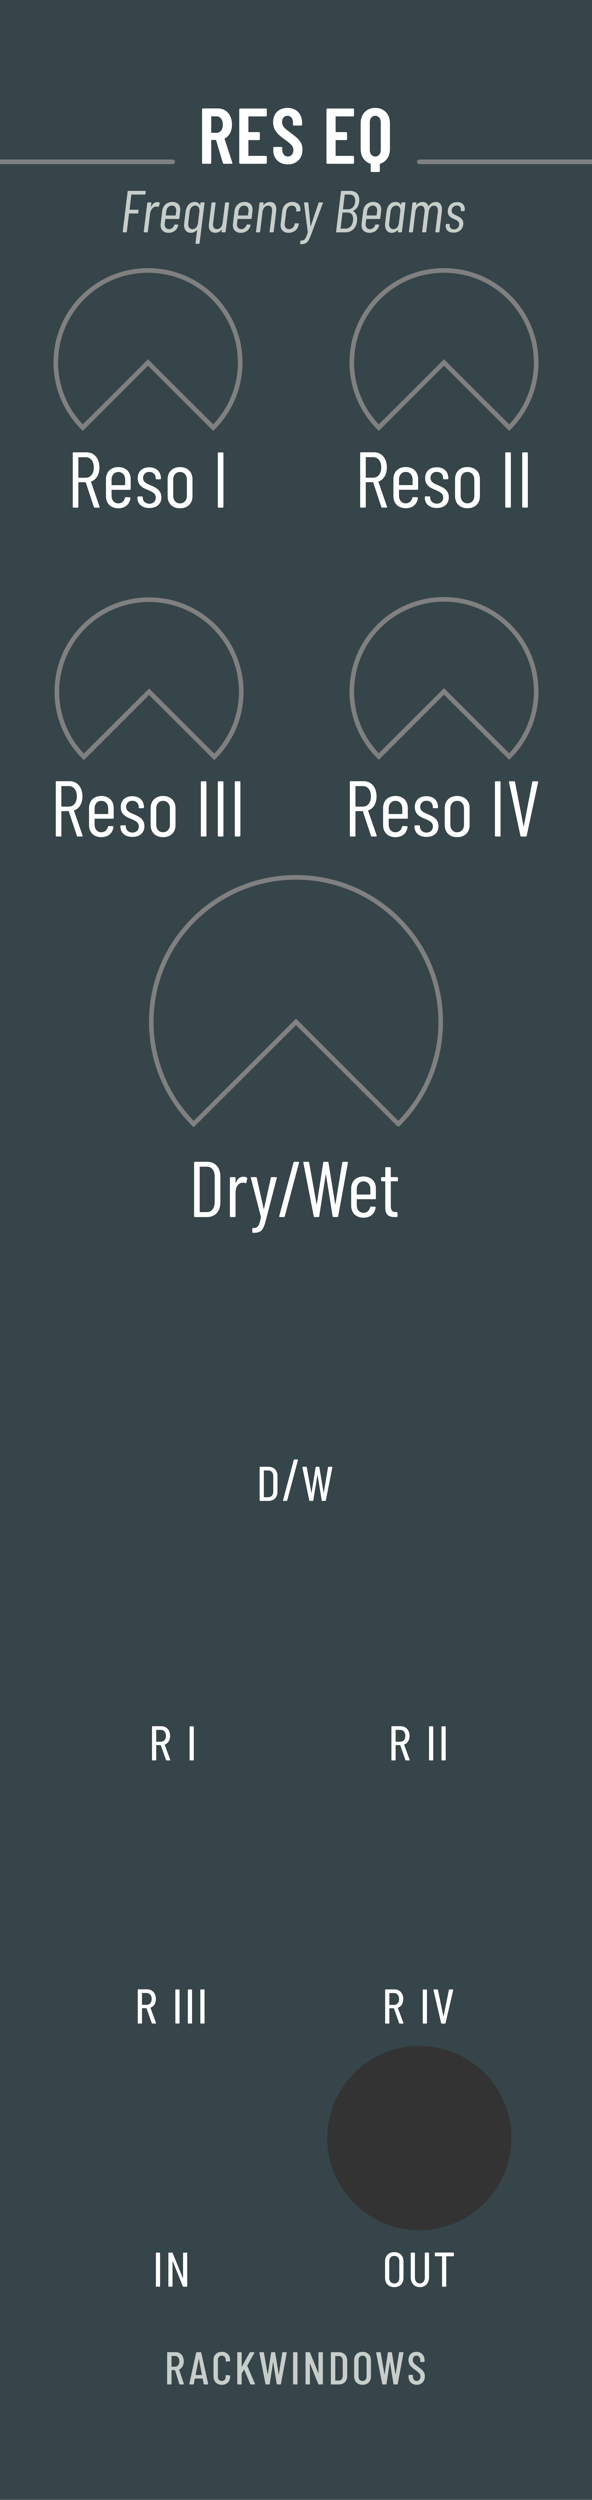 <?xml version="1.0" encoding="UTF-8" standalone="no"?>
<!DOCTYPE svg PUBLIC "-//W3C//DTD SVG 1.1//EN" "http://www.w3.org/Graphics/SVG/1.1/DTD/svg11.dtd">
<svg width="90px" height="380px" version="1.1" xmlns="http://www.w3.org/2000/svg" xmlns:xlink="http://www.w3.org/1999/xlink" xml:space="preserve" xmlns:serif="http://www.serif.com/" style="fill-rule:evenodd;clip-rule:evenodd;stroke-miterlimit:1.5;">
    <rect id="ResEQ-Dark" serif:id="ResEQ Dark" x="0" y="0" width="90" height="380" style="fill:none;"/>
    <clipPath id="_clip1">
        <rect x="0" y="0" width="90" height="380"/>
    </clipPath>
    <g clip-path="url(#_clip1)">
        <g id="Background">
            <path id="bright" d="M90,379.995l0,-379.995l-90,0l0,379.995l90,0Z" style="fill:rgb(54,69,74);"/>
            <g id="knobMediumBgThree">
                <path d="M60.556,170.864c8.592,-8.58 8.592,-22.49 0,-31.07c-8.585,-8.574 -22.527,-8.574 -31.112,0c-8.592,8.58 -8.592,22.49 0,31.07l15.556,-15.535l15.556,15.535Z" style="fill:none;stroke:rgb(128,128,128);stroke-width:0.7px;"/>
            </g>
            <path d="M29.629,184.999l1.847,0c1.237,0 2.027,-0.862 2.027,-2.231l0,-3.936c0,-1.369 -0.79,-2.231 -2.027,-2.231l-1.847,0c-0.072,0 -0.12,0.048 -0.12,0.12l0,8.158c0,0.072 0.048,0.12 0.12,0.12Zm0.73,-0.79l0,-6.818c0,-0.024 0.024,-0.048 0.048,-0.048l1.057,0c0.732,0 1.177,0.588 1.177,1.525l0,3.864c-0.012,0.937 -0.469,1.513 -1.177,1.513l-1.057,0.012c-0.024,0 -0.048,-0.024 -0.048,-0.048Z" style="fill:white;fill-rule:nonzero;"/>
            <path d="M37.008,178.869c-0.576,0 -0.936,0.372 -1.14,0.912c-0.024,0.036 -0.06,0.036 -0.06,-0.012l0,-0.72c0,-0.072 -0.048,-0.12 -0.12,-0.12l-0.612,0c-0.072,0 -0.12,0.048 -0.12,0.12l0,5.83c0,0.072 0.048,0.12 0.12,0.12l0.612,0c0.072,0 0.12,-0.048 0.12,-0.12l0,-3.599c0,-0.815 0.408,-1.451 0.984,-1.487c0.192,-0.036 0.372,-0.012 0.504,0.048c0.084,0.024 0.144,0.012 0.156,-0.072l0.132,-0.612c0.012,-0.06 0,-0.12 -0.06,-0.156c-0.12,-0.072 -0.276,-0.132 -0.516,-0.132Z" style="fill:white;fill-rule:nonzero;"/>
            <path d="M38.43,187.399l0.06,0c1.187,0 1.511,-0.335 1.919,-1.87l1.667,-6.456c0.024,-0.072 -0.012,-0.132 -0.096,-0.132l-0.671,-0.012c-0.072,0 -0.12,0.036 -0.132,0.108l-1.044,4.716c-0.012,0.048 -0.036,0.048 -0.048,0l-1.055,-4.716c-0.012,-0.072 -0.06,-0.108 -0.132,-0.108l-0.648,0c-0.084,0 -0.132,0.048 -0.108,0.132l1.523,5.904c0,0.024 0.012,0.048 0,0.072c-0.252,1.344 -0.467,1.632 -1.187,1.632l-0.06,0c-0.036,0 -0.06,0.048 -0.06,0.12l0,0.49c0,0.072 0.036,0.12 0.072,0.12Z" style="fill:white;fill-rule:nonzero;"/>
            <path d="M42.558,184.999l0.6,0c0.072,0 0.12,-0.048 0.132,-0.108l2.172,-8.158c0.024,-0.084 -0.024,-0.132 -0.108,-0.132l-0.6,0c-0.072,0 -0.12,0.048 -0.132,0.108l-2.172,8.158c-0.024,0.084 0.024,0.132 0.108,0.132Z" style="fill:white;fill-rule:nonzero;"/>
            <path d="M47.832,184.999l0.576,0c0.072,0 0.108,-0.036 0.12,-0.108l0.984,-6.335c0,-0.036 0.036,-0.036 0.048,0l1.008,6.335c0.012,0.072 0.048,0.108 0.12,0.108l0.588,0c0.072,0 0.12,-0.036 0.132,-0.108l1.487,-8.158c0.012,-0.072 -0.024,-0.132 -0.108,-0.132l-0.636,0c-0.072,0 -0.108,0.036 -0.12,0.108l-1.031,6.31c-0.012,0.035 -0.036,0.035 -0.048,0l-1.02,-6.31c-0.012,-0.072 -0.048,-0.108 -0.12,-0.108l-0.552,0c-0.072,0 -0.108,0.036 -0.12,0.108l-0.972,6.31c-0.012,0.035 -0.036,0.035 -0.048,0l-1.127,-6.31c-0.012,-0.072 -0.06,-0.108 -0.132,-0.108l-0.636,0c-0.084,0 -0.12,0.06 -0.108,0.132l1.583,8.157c0.012,0.073 0.06,0.109 0.132,0.109Z" style="fill:white;fill-rule:nonzero;"/>
            <path d="M57.143,182.168l0,-1.5c0,-1.081 -0.718,-1.835 -1.883,-1.835c-1.141,0 -1.871,0.754 -1.871,1.835l0,2.592c0,1.105 0.73,1.835 1.871,1.835c1.057,0 1.716,-0.599 1.847,-1.535c0.012,-0.072 -0.036,-0.132 -0.107,-0.132l-0.599,-0.024c-0.072,0 -0.108,0.036 -0.132,0.108c-0.108,0.492 -0.481,0.841 -1.009,0.841c-0.6,0 -1.021,-0.469 -1.021,-1.141l0,-0.877c0,-0.024 0.024,-0.048 0.048,-0.048l2.736,0c0.072,0 0.12,-0.048 0.12,-0.119Zm-1.883,-2.593c0.624,0 1.045,0.469 1.045,1.153l0,0.805c0,0.024 -0.024,0.048 -0.048,0.048l-1.97,0c-0.024,0 -0.048,-0.024 -0.048,-0.048l0,-0.805c0,-0.684 0.421,-1.153 1.021,-1.153Z" style="fill:white;fill-rule:nonzero;"/>
            <path d="M60.491,179.444l0,-0.396c0,-0.071 -0.048,-0.119 -0.12,-0.119l-0.912,0c-0.024,0 -0.048,-0.024 -0.048,-0.048l0,-1.344c0,-0.072 -0.048,-0.12 -0.12,-0.12l-0.598,0c-0.072,0 -0.12,0.048 -0.12,0.12l0,1.344c0,0.024 -0.024,0.048 -0.048,0.048l-0.468,0c-0.072,0 -0.12,0.048 -0.12,0.119l0,0.396c0,0.071 0.048,0.119 0.12,0.119l0.468,0c0.024,0 0.048,0.024 0.048,0.048l0,3.926c0,1.211 0.587,1.462 1.438,1.462l0.3,0c0.072,0 0.12,-0.048 0.12,-0.12l0,-0.514c0,-0.072 -0.048,-0.12 -0.12,-0.12l-0.12,0c-0.504,0.012 -0.78,-0.192 -0.78,-0.961l0,-3.673c0,-0.024 0.024,-0.048 0.048,-0.048l0.912,0c0.072,0 0.12,-0.048 0.12,-0.119Z" style="fill:white;fill-rule:nonzero;"/>
            <circle cx="63.75" cy="325" r="14" style="fill:rgb(51,51,51);"/>
            <path d="M63.75,24.6l26.25,0" style="fill:none;stroke:rgb(128,128,128);stroke-width:0.7px;stroke-linecap:round;stroke-linejoin:round;"/>
            <path d="M0,24.6l26.25,0" style="fill:none;stroke:rgb(128,128,128);stroke-width:0.7px;stroke-linecap:round;stroke-linejoin:round;"/>
            <g id="knobBgMediumThree">
                <path d="M32.411,65c5.474,-5.466 5.474,-14.329 0,-19.795c-5.47,-5.463 -14.352,-5.463 -19.822,0c-5.474,5.466 -5.474,14.329 0,19.795l9.911,-9.898l9.911,9.898Z" style="fill:none;stroke:rgb(128,128,128);stroke-width:0.7px;"/>
            </g>
            <g id="knobBgMediumThree1" serif:id="knobBgMediumThree">
                <path d="M32.573,115.047c5.474,-5.466 5.474,-14.329 0,-19.795c-5.47,-5.463 -14.352,-5.463 -19.822,0c-5.474,5.466 -5.474,14.329 0,19.795l9.911,-9.898l9.911,9.898Z" style="fill:none;stroke:rgb(128,128,128);stroke-width:0.7px;"/>
            </g>
            <g id="knobBgMediumThree2" serif:id="knobBgMediumThree">
                <path d="M77.411,65c5.474,-5.466 5.474,-14.329 0,-19.795c-5.47,-5.463 -14.352,-5.463 -19.822,0c-5.474,5.466 -5.474,14.329 0,19.795l9.911,-9.898l9.911,9.898Z" style="fill:none;stroke:rgb(128,128,128);stroke-width:0.7px;"/>
            </g>
            <g id="knobBgMediumThree3" serif:id="knobBgMediumThree">
                <path d="M77.411,115c5.474,-5.466 5.474,-14.329 0,-19.795c-5.47,-5.463 -14.352,-5.463 -19.822,0c-5.474,5.466 -5.474,14.329 0,19.795l9.911,-9.898l9.911,9.898Z" style="fill:none;stroke:rgb(128,128,128);stroke-width:0.7px;"/>
            </g>
        </g>
        <g id="Lables">
            <g id="Branding">
                <path d="M27.355,362.45l0.545,0c0.049,0 0.07,-0.028 0.056,-0.077l-0.72,-2.163c-0.007,-0.021 0,-0.028 0.014,-0.042c0.419,-0.182 0.685,-0.637 0.685,-1.232c0,-0.826 -0.482,-1.393 -1.204,-1.393l-1.252,0c-0.042,0 -0.07,0.028 -0.07,0.07l0,4.767c0,0.042 0.028,0.07 0.07,0.07l0.531,0c0.042,0 0.07,-0.028 0.07,-0.07l0,-2.079c0,-0.014 0.014,-0.028 0.028,-0.028l0.483,0c0.014,0 0.021,0 0.028,0.021l0.652,2.1c0.014,0.035 0.049,0.056 0.084,0.056Zm-1.247,-4.326l0.518,0c0.379,0 0.638,0.315 0.638,0.819c0,0.49 -0.259,0.805 -0.638,0.805l-0.518,0c-0.014,0 -0.028,-0.014 -0.028,-0.028l0,-1.568c0,-0.014 0.014,-0.028 0.028,-0.028Z" style="fill:rgb(199,206,201);fill-rule:nonzero;"/>
                <path d="M31.043,362.45l0.546,0c0.049,0 0.07,-0.035 0.063,-0.077l-1.057,-4.76c-0.007,-0.042 -0.035,-0.063 -0.077,-0.063l-0.615,0c-0.042,0 -0.07,0.021 -0.077,0.063l-1.043,4.76c-0.007,0.042 0.014,0.077 0.063,0.077l0.532,0c0.042,0 0.07,-0.021 0.077,-0.063l0.161,-0.805c0,-0.014 0.021,-0.028 0.035,-0.028l1.126,0c0.014,0 0.035,0.014 0.035,0.028l0.154,0.805c0.007,0.042 0.035,0.063 0.077,0.063Zm-1.308,-1.456l0.475,-2.394c0.007,-0.028 0.021,-0.028 0.028,0l0.462,2.394c0,0.014 -0.007,0.028 -0.021,0.028l-0.923,0c-0.014,0 -0.021,-0.014 -0.021,-0.028Z" style="fill:rgb(199,206,201);fill-rule:nonzero;"/>
                <path d="M33.717,362.506c0.764,0 1.267,-0.497 1.267,-1.267l0,-0.105c0,-0.042 -0.028,-0.07 -0.07,-0.07l-0.531,-0.028c-0.042,0 -0.07,0.028 -0.07,0.07l0,0.182c0,0.378 -0.238,0.637 -0.596,0.637c-0.357,0 -0.588,-0.259 -0.588,-0.637l0,-2.576c0,-0.385 0.231,-0.637 0.588,-0.637c0.358,0 0.596,0.252 0.596,0.637l0,0.182c0,0.042 0.028,0.07 0.07,0.07l0.531,-0.028c0.042,0 0.07,-0.028 0.07,-0.07l0,-0.112c0,-0.77 -0.503,-1.26 -1.267,-1.26c-0.756,0 -1.259,0.49 -1.259,1.26l0,2.485c0,0.77 0.503,1.267 1.259,1.267Z" style="fill:rgb(199,206,201);fill-rule:nonzero;"/>
                <path d="M36.14,362.45l0.531,0c0.042,0 0.07,-0.028 0.07,-0.07l0,-1.575c0,-0.014 0,-0.028 0.007,-0.035l0.357,-0.567c0.014,-0.014 0.028,-0.014 0.035,0.007l0.91,2.184c0.014,0.042 0.042,0.056 0.077,0.056l0.581,0c0.049,0 0.077,-0.035 0.056,-0.084l-1.169,-2.744c-0.007,-0.014 -0.007,-0.028 0,-0.042l1.078,-1.946c0.028,-0.049 0.007,-0.084 -0.049,-0.084l-0.574,0c-0.035,0 -0.063,0.021 -0.084,0.049l-1.19,2.128c-0.014,0.028 -0.035,0.021 -0.035,-0.007l0,-2.1c0,-0.042 -0.028,-0.07 -0.07,-0.07l-0.531,0c-0.042,0 -0.07,0.028 -0.07,0.07l0,4.76c0,0.042 0.028,0.07 0.07,0.07Z" style="fill:rgb(199,206,201);fill-rule:nonzero;"/>
                <path d="M40.438,362.45l0.497,0c0.042,0 0.063,-0.014 0.07,-0.063l0.503,-3.311c0,-0.021 0.021,-0.021 0.028,0l0.532,3.311c0.007,0.042 0.028,0.063 0.07,0.063l0.497,0c0.042,0 0.07,-0.021 0.077,-0.063l0.882,-4.76c0.007,-0.042 -0.014,-0.077 -0.063,-0.077l-0.546,0c-0.042,0 -0.063,0.021 -0.07,0.063l-0.518,3.283c-0.007,0.021 -0.021,0.021 -0.028,0l-0.539,-3.283c-0.007,-0.042 -0.028,-0.063 -0.07,-0.063l-0.469,0c-0.042,0 -0.063,0.014 -0.07,0.063l-0.503,3.283c-0.007,0.021 -0.021,0.021 -0.028,0l-0.567,-3.283c-0.007,-0.042 -0.035,-0.063 -0.077,-0.063l-0.553,0c-0.049,0 -0.07,0.035 -0.063,0.077l0.931,4.76c0.007,0.042 0.035,0.063 0.077,0.063Z" style="fill:rgb(199,206,201);fill-rule:nonzero;"/>
                <path d="M44.624,362.45l0.531,0c0.042,0 0.07,-0.028 0.07,-0.07l0,-4.76c0,-0.042 -0.028,-0.07 -0.07,-0.07l-0.531,0c-0.042,0 -0.07,0.028 -0.07,0.07l0,4.76c0,0.042 0.028,0.07 0.07,0.07Z" style="fill:rgb(199,206,201);fill-rule:nonzero;"/>
                <path d="M46.52,362.45l0.525,0c0.042,0 0.07,-0.028 0.07,-0.07l-0.007,-3.073c0,-0.028 0.028,-0.028 0.035,0l1.246,3.087c0.014,0.042 0.042,0.056 0.077,0.056l0.546,0c0.042,0 0.07,-0.028 0.07,-0.07l0,-4.76c0,-0.042 -0.028,-0.07 -0.07,-0.07l-0.525,0c-0.042,0 -0.07,0.028 -0.07,0.07l0,3.066c0,0.028 -0.028,0.035 -0.035,0.007l-1.246,-3.087c-0.014,-0.042 -0.042,-0.056 -0.077,-0.056l-0.539,0c-0.042,0 -0.07,0.028 -0.07,0.07l0,4.76c0,0.042 0.028,0.07 0.07,0.07Z" style="fill:rgb(199,206,201);fill-rule:nonzero;"/>
                <path d="M50.371,362.45l1.147,0c0.771,0 1.267,-0.511 1.267,-1.323l0,-2.254c0,-0.812 -0.496,-1.323 -1.267,-1.323l-1.147,0c-0.042,0 -0.07,0.028 -0.07,0.07l0,4.76c0,0.042 0.028,0.07 0.07,0.07Zm0.601,-0.609l0,-3.682c0,-0.014 0.014,-0.028 0.028,-0.028l0.511,0c0.365,0 0.596,0.301 0.596,0.777l0,2.184c-0.007,0.476 -0.238,0.77 -0.596,0.77l-0.511,0.007c-0.014,0 -0.028,-0.014 -0.028,-0.028Z" style="fill:rgb(199,206,201);fill-rule:nonzero;"/>
                <path d="M55.109,362.506c0.771,0 1.288,-0.504 1.288,-1.281l0,-2.443c0,-0.777 -0.517,-1.288 -1.288,-1.288c-0.763,0 -1.273,0.511 -1.273,1.288l0,2.443c0,0.777 0.51,1.281 1.273,1.281Zm0,-0.581c-0.364,0 -0.602,-0.273 -0.602,-0.672l0,-2.506c0,-0.399 0.238,-0.672 0.602,-0.672c0.372,0 0.617,0.273 0.617,0.672l0,2.506c0,0.399 -0.245,0.672 -0.617,0.672Z" style="fill:rgb(199,206,201);fill-rule:nonzero;"/>
                <path d="M58.19,362.45l0.497,0c0.042,0 0.063,-0.014 0.07,-0.063l0.503,-3.311c0,-0.021 0.021,-0.021 0.028,0l0.532,3.311c0.007,0.042 0.028,0.063 0.07,0.063l0.497,0c0.042,0 0.07,-0.021 0.077,-0.063l0.882,-4.76c0.007,-0.042 -0.014,-0.077 -0.063,-0.077l-0.546,0c-0.042,0 -0.063,0.021 -0.07,0.063l-0.518,3.283c-0.007,0.021 -0.021,0.021 -0.028,0l-0.539,-3.283c-0.007,-0.042 -0.028,-0.063 -0.07,-0.063l-0.469,0c-0.042,0 -0.063,0.014 -0.07,0.063l-0.503,3.283c-0.007,0.021 -0.021,0.021 -0.028,0l-0.567,-3.283c-0.007,-0.042 -0.035,-0.063 -0.077,-0.063l-0.553,0c-0.049,0 -0.07,0.035 -0.063,0.077l0.931,4.76c0.007,0.042 0.035,0.063 0.077,0.063Z" style="fill:rgb(199,206,201);fill-rule:nonzero;"/>
                <path d="M63.341,362.506c0.729,0 1.246,-0.504 1.246,-1.295c0,-0.672 -0.371,-0.966 -1.084,-1.498c-0.54,-0.399 -0.743,-0.588 -0.743,-0.987c0,-0.42 0.231,-0.651 0.546,-0.651c0.344,0 0.582,0.28 0.582,0.7l0,0.189c0,0.042 0.028,0.07 0.07,0.07l0.517,0c0.042,0 0.07,-0.028 0.07,-0.07l0,-0.175c0,-0.777 -0.489,-1.295 -1.239,-1.295c-0.707,0 -1.21,0.469 -1.21,1.232c0,0.763 0.503,1.134 1.042,1.533c0.505,0.371 0.785,0.567 0.785,0.994c0,0.406 -0.252,0.672 -0.582,0.672c-0.336,0 -0.574,-0.273 -0.574,-0.707l0,-0.154c0,-0.042 -0.028,-0.07 -0.07,-0.07l-0.517,0c-0.042,0 -0.07,0.028 -0.07,0.07l0,0.189c0,0.749 0.496,1.253 1.231,1.253Z" style="fill:rgb(199,206,201);fill-rule:nonzero;"/>
                <path d="M34.045,24.895l1.15,0c0.096,0 0.156,-0.06 0.12,-0.168l-1.175,-3.612c-0.012,-0.036 0,-0.06 0.036,-0.072c0.684,-0.36 1.091,-1.115 1.091,-2.112c0,-1.452 -0.863,-2.447 -2.147,-2.447l-2.255,0c-0.084,0 -0.144,0.06 -0.144,0.144l0,8.123c0,0.084 0.06,0.144 0.144,0.144l1.102,0c0.084,0 0.144,-0.06 0.144,-0.144l0,-3.42c0,-0.036 0.024,-0.061 0.06,-0.061l0.625,0c0.036,0 0.048,0.025 0.06,0.049l1.033,3.456c0.024,0.072 0.072,0.12 0.156,0.12Zm-1.874,-7.213l0.733,0c0.576,0 0.973,0.481 0.973,1.273c0,0.769 -0.397,1.237 -0.973,1.237l-0.733,0c-0.036,0 -0.06,-0.024 -0.06,-0.06l0,-2.389c0,-0.036 0.024,-0.061 0.06,-0.061Z" style="fill:white;fill-rule:nonzero;"/>
                <path d="M40.559,17.551l0,-0.911c0,-0.084 -0.06,-0.144 -0.144,-0.144l-3.898,0c-0.084,0 -0.144,0.06 -0.144,0.144l0,8.111c0,0.084 0.06,0.143 0.144,0.143l3.898,0c0.084,0 0.144,-0.059 0.144,-0.143l0,-0.911c0,-0.084 -0.06,-0.144 -0.144,-0.144l-2.592,0c-0.036,0 -0.06,-0.024 -0.06,-0.06l0,-2.281c0,-0.036 0.024,-0.061 0.06,-0.061l1.536,0c0.084,0 0.144,-0.059 0.144,-0.143l0,-0.923c0,-0.084 -0.06,-0.144 -0.144,-0.144l-1.536,0c-0.036,0 -0.06,-0.024 -0.06,-0.06l0,-2.269c0,-0.036 0.024,-0.061 0.06,-0.061l2.592,0c0.084,0 0.144,-0.059 0.144,-0.143Z" style="fill:white;fill-rule:nonzero;"/>
                <path d="M43.752,24.99c1.308,0 2.231,-0.874 2.231,-2.254c0,-1.177 -0.659,-1.693 -1.883,-2.605c-0.888,-0.66 -1.213,-0.96 -1.213,-1.56c0,-0.624 0.349,-0.973 0.805,-0.973c0.504,0 0.853,0.409 0.853,1.033l0,0.312c0,0.084 0.06,0.144 0.144,0.144l1.09,0c0.084,0 0.144,-0.06 0.144,-0.144l0,-0.288c0,-1.356 -0.887,-2.255 -2.231,-2.255c-1.284,0 -2.171,0.839 -2.171,2.171c0,1.344 0.911,2.016 1.823,2.676c0.84,0.625 1.261,0.925 1.261,1.561c0,0.6 -0.361,0.984 -0.853,0.984c-0.48,0 -0.841,-0.408 -0.841,-1.044l0,-0.264c0,-0.084 -0.06,-0.144 -0.144,-0.144l-1.078,0c-0.084,0 -0.144,0.06 -0.144,0.144l0,0.336c0,1.284 0.887,2.17 2.207,2.17Z" style="fill:white;fill-rule:nonzero;"/>
                <path d="M53.819,17.551l0,-0.911c0,-0.084 -0.06,-0.144 -0.144,-0.144l-3.898,0c-0.084,0 -0.144,0.06 -0.144,0.144l0,8.111c0,0.084 0.06,0.143 0.144,0.143l3.898,0c0.084,0 0.144,-0.059 0.144,-0.143l0,-0.911c0,-0.084 -0.06,-0.144 -0.144,-0.144l-2.592,0c-0.036,0 -0.06,-0.024 -0.06,-0.06l0,-2.281c0,-0.036 0.024,-0.061 0.06,-0.061l1.536,0c0.084,0 0.144,-0.059 0.144,-0.143l0,-0.923c0,-0.084 -0.06,-0.144 -0.144,-0.144l-1.536,0c-0.036,0 -0.06,-0.024 -0.06,-0.06l0,-2.269c0,-0.036 0.024,-0.061 0.06,-0.061l2.592,0c0.084,0 0.144,-0.059 0.144,-0.143Z" style="fill:white;fill-rule:nonzero;"/>
                <path d="M57.048,16.4c-1.332,0 -2.219,0.947 -2.219,2.339l0,3.913c0,1.104 0.563,1.931 1.474,2.231c0.036,0.012 0.048,0.024 0.048,0.06l0.002,1.056c0,0.084 0.06,0.144 0.144,0.144l1.102,0c0.084,0 0.144,-0.06 0.144,-0.144l0,-1.056c0,-0.036 0.012,-0.048 0.049,-0.06c0.924,-0.288 1.487,-1.115 1.487,-2.231l0,-3.913c0,-1.392 -0.887,-2.339 -2.231,-2.339Zm0.841,6.396c0,0.588 -0.337,0.996 -0.841,0.996c-0.492,0 -0.829,-0.408 -0.829,-0.996l0,-4.201c0,-0.588 0.337,-0.996 0.829,-0.996c0.504,0 0.841,0.408 0.841,0.996l0,4.201Z" style="fill:white;fill-rule:nonzero;"/>
                <path d="M22.113,29.486l0.045,-0.377c0,-0.054 -0.027,-0.09 -0.081,-0.09l-2.573,0c-0.054,0 -0.09,0.036 -0.099,0.09l-0.747,6.119c-0.009,0.054 0.018,0.09 0.072,0.09l0.45,0c0.045,0 0.09,-0.036 0.099,-0.09l0.333,-2.745c0,-0.018 0.018,-0.036 0.036,-0.036l1.269,0c0.054,0 0.09,-0.036 0.099,-0.09l0.045,-0.386c0.009,-0.054 -0.018,-0.09 -0.072,-0.09l-1.269,0c-0.018,0 -0.036,-0.018 -0.027,-0.036l0.27,-2.233c0,-0.018 0.027,-0.036 0.045,-0.036l2.006,0c0.045,0 0.09,-0.036 0.099,-0.09Z" style="fill:rgb(199,206,201);fill-rule:nonzero;"/>
                <path d="M23.895,30.72c-0.414,0 -0.711,0.279 -0.918,0.684c-0.009,0.027 -0.036,0.027 -0.036,-0.009l0.072,-0.54c0,-0.054 -0.027,-0.09 -0.081,-0.09l-0.44,0c-0.054,0 -0.099,0.036 -0.099,0.09l-0.54,4.373c-0.009,0.054 0.027,0.09 0.072,0.09l0.45,0c0.054,0 0.09,-0.036 0.099,-0.09l0.333,-2.699c0.072,-0.612 0.431,-1.089 0.845,-1.116c0.153,-0.027 0.279,-0.009 0.369,0.036c0.054,0.018 0.099,0.009 0.117,-0.054l0.153,-0.459c0.018,-0.045 0.009,-0.09 -0.027,-0.117c-0.09,-0.054 -0.198,-0.099 -0.369,-0.099Z" style="fill:rgb(199,206,201);fill-rule:nonzero;"/>
                <path d="M27.261,33.194l0.135,-1.125c0.099,-0.81 -0.35,-1.376 -1.196,-1.376c-0.838,0 -1.44,0.566 -1.539,1.376l-0.234,1.944c-0.099,0.829 0.36,1.377 1.187,1.377c0.775,0 1.315,-0.449 1.486,-1.151c0.018,-0.054 -0.009,-0.1 -0.063,-0.1l-0.432,-0.018c-0.054,0 -0.081,0.027 -0.108,0.082c-0.126,0.369 -0.423,0.63 -0.81,0.63c-0.433,0 -0.703,-0.351 -0.64,-0.856l0.081,-0.657c0,-0.018 0.027,-0.036 0.045,-0.036l1.99,0c0.053,0 0.089,-0.036 0.098,-0.09Zm-1.133,-1.944c0.45,0 0.72,0.351 0.657,0.865l-0.081,0.603c0,0.018 -0.018,0.036 -0.036,0.036l-1.432,0c-0.018,0 -0.036,-0.018 -0.036,-0.036l0.081,-0.603c0.063,-0.514 0.406,-0.865 0.847,-0.865Z" style="fill:rgb(199,206,201);fill-rule:nonzero;"/>
                <path d="M30.474,30.855l-0.036,0.261c0,0.027 -0.018,0.045 -0.045,0.018c-0.162,-0.288 -0.45,-0.441 -0.81,-0.441c-0.693,0 -1.214,0.575 -1.349,1.376c-0.045,0.333 -0.09,0.666 -0.126,1c-0.045,0.333 -0.081,0.639 -0.117,0.972c-0.063,0.791 0.306,1.349 1.016,1.349c0.36,0 0.684,-0.144 0.918,-0.432c0.027,-0.027 0.045,-0.009 0.045,0.018l-0.252,1.998c0,0.054 0.027,0.09 0.081,0.09l0.441,0c0.054,0 0.09,-0.036 0.099,-0.09l0.756,-6.119c0,-0.054 -0.027,-0.09 -0.081,-0.09l-0.441,0c-0.054,0 -0.09,0.036 -0.099,0.09Zm-1.215,3.977c-0.441,0 -0.711,-0.36 -0.639,-0.899c0.027,-0.315 0.081,-0.657 0.108,-0.891l0.108,-0.892c0.054,-0.531 0.405,-0.9 0.864,-0.9c0.414,0 0.675,0.36 0.612,0.9l-0.216,1.783c-0.072,0.539 -0.414,0.899 -0.837,0.899Z" style="fill:rgb(199,206,201);fill-rule:nonzero;"/>
                <path d="M34.218,30.855l-0.369,2.997c-0.072,0.603 -0.396,0.972 -0.864,0.972c-0.441,0 -0.657,-0.297 -0.585,-0.909l0.378,-3.06c0,-0.054 -0.027,-0.09 -0.081,-0.09l-0.441,0c-0.054,0 -0.089,0.036 -0.098,0.09l-0.396,3.204c-0.108,0.918 0.315,1.322 0.98,1.322c0.378,0 0.702,-0.135 0.936,-0.467c0.018,-0.027 0.045,-0.027 0.036,0.009l-0.036,0.305c-0.009,0.054 0.027,0.09 0.081,0.09l0.441,0c0.054,0 0.09,-0.036 0.099,-0.09l0.54,-4.373c0,-0.054 -0.027,-0.09 -0.081,-0.09l-0.441,0c-0.054,0 -0.099,0.036 -0.099,0.09Z" style="fill:rgb(199,206,201);fill-rule:nonzero;"/>
                <path d="M38.25,33.194l0.135,-1.125c0.099,-0.81 -0.35,-1.376 -1.196,-1.376c-0.838,0 -1.44,0.566 -1.539,1.376l-0.234,1.944c-0.099,0.829 0.36,1.377 1.187,1.377c0.775,0 1.315,-0.449 1.486,-1.151c0.018,-0.054 -0.009,-0.1 -0.063,-0.1l-0.432,-0.018c-0.054,0 -0.081,0.027 -0.108,0.082c-0.126,0.369 -0.423,0.63 -0.81,0.63c-0.433,0 -0.703,-0.351 -0.64,-0.856l0.081,-0.657c0,-0.018 0.027,-0.036 0.045,-0.036l1.99,0c0.053,0 0.089,-0.036 0.098,-0.09Zm-1.133,-1.944c0.45,0 0.72,0.351 0.657,0.865l-0.081,0.603c0,0.018 -0.018,0.036 -0.036,0.036l-1.432,0c-0.018,0 -0.036,-0.018 -0.036,-0.036l0.081,-0.603c0.063,-0.514 0.406,-0.865 0.847,-0.865Z" style="fill:rgb(199,206,201);fill-rule:nonzero;"/>
                <path d="M41.041,30.702c-0.351,0 -0.702,0.135 -0.954,0.458c-0.027,0.027 -0.054,0.018 -0.054,-0.009l0.045,-0.296c0,-0.054 -0.027,-0.09 -0.081,-0.09l-0.441,0c-0.054,0 -0.099,0.036 -0.099,0.09l-0.54,4.373c-0.009,0.054 0.027,0.09 0.072,0.09l0.45,0c0.054,0 0.09,-0.036 0.099,-0.09l0.369,-2.997c0.072,-0.603 0.405,-0.972 0.864,-0.972c0.45,0 0.657,0.342 0.585,0.927l-0.369,3.042c-0.009,0.054 0.027,0.09 0.072,0.09l0.45,0c0.053,0 0.089,-0.036 0.098,-0.09l0.376,-3.096c0.108,-0.9 -0.224,-1.43 -0.942,-1.43Z" style="fill:rgb(199,206,201);fill-rule:nonzero;"/>
                <path d="M43.858,35.39c0.847,0 1.452,-0.548 1.542,-1.25l0.009,-0.099c0.009,-0.054 -0.027,-0.09 -0.072,-0.09l-0.452,-0.009c-0.054,0 -0.09,0.036 -0.099,0.09l0,0.063c-0.054,0.387 -0.405,0.738 -0.856,0.738c-0.433,0 -0.703,-0.351 -0.64,-0.864l0.234,-1.855c0.063,-0.513 0.406,-0.864 0.847,-0.864c0.45,0 0.72,0.351 0.666,0.738l-0.009,0.072c0,0.045 0.027,0.081 0.081,0.081l0.449,-0.018c0.045,0 0.09,-0.036 0.09,-0.09l0.018,-0.09c0.081,-0.675 -0.386,-1.25 -1.223,-1.25c-0.838,0 -1.44,0.575 -1.539,1.376l-0.234,1.945c-0.099,0.828 0.36,1.376 1.188,1.376Z" style="fill:rgb(199,206,201);fill-rule:nonzero;"/>
                <path d="M45.668,37.118l0.045,0c0.864,0 1.125,-0.252 1.566,-1.403l1.809,-4.842c0.018,-0.054 0,-0.099 -0.063,-0.099l-0.486,-0.009c-0.054,0 -0.09,0.027 -0.108,0.081l-1.188,3.537c-0.018,0.036 -0.036,0.036 -0.036,0l-0.333,-3.537c0,-0.054 -0.036,-0.081 -0.09,-0.081l-0.468,0c-0.063,0 -0.099,0.036 -0.09,0.099l0.567,4.428c-0.009,0.018 0,0.036 -0.009,0.054c-0.315,1.008 -0.495,1.224 -1.017,1.224l-0.045,0c-0.027,0 -0.045,0.036 -0.054,0.09l-0.045,0.368c-0.009,0.054 0.018,0.09 0.045,0.09Z" style="fill:rgb(199,206,201);fill-rule:nonzero;"/>
                <path d="M54.279,33.608c0.09,-0.756 -0.153,-1.251 -0.584,-1.53c-0.018,-0.009 -0.018,-0.027 0.009,-0.036c0.513,-0.242 0.818,-0.701 0.899,-1.377c0.126,-1.071 -0.422,-1.646 -1.403,-1.646l-1.26,0c-0.054,0 -0.09,0.036 -0.099,0.09l-0.747,6.119c-0.009,0.054 0.018,0.09 0.072,0.09l1.341,0c0.936,0 1.637,-0.611 1.772,-1.71Zm-1.835,-4.032l0.684,0c0.63,0 0.945,0.423 0.855,1.143c-0.081,0.694 -0.504,1.099 -1.125,1.099l-0.693,0c-0.018,0 -0.036,-0.018 -0.027,-0.036l0.261,-2.17c0,-0.018 0.027,-0.036 0.045,-0.036Zm0.081,5.176l-0.72,0c-0.018,0 -0.036,-0.018 -0.027,-0.036l0.288,-2.377c0,-0.018 0.018,-0.036 0.036,-0.036l0.729,0c0.621,0 0.927,0.459 0.837,1.233c-0.099,0.775 -0.522,1.216 -1.143,1.216Z" style="fill:rgb(199,206,201);fill-rule:nonzero;"/>
                <path d="M57.807,33.194l0.135,-1.125c0.099,-0.81 -0.35,-1.376 -1.196,-1.376c-0.838,0 -1.44,0.566 -1.539,1.376l-0.234,1.944c-0.099,0.829 0.36,1.377 1.187,1.377c0.775,0 1.315,-0.449 1.486,-1.151c0.018,-0.054 -0.009,-0.1 -0.063,-0.1l-0.432,-0.018c-0.054,0 -0.081,0.027 -0.108,0.082c-0.126,0.369 -0.423,0.63 -0.81,0.63c-0.433,0 -0.703,-0.351 -0.64,-0.856l0.081,-0.657c0,-0.018 0.027,-0.036 0.045,-0.036l1.99,0c0.053,0 0.089,-0.036 0.098,-0.09Zm-1.133,-1.944c0.45,0 0.72,0.351 0.657,0.865l-0.081,0.603c0,0.018 -0.018,0.036 -0.036,0.036l-1.432,0c-0.018,0 -0.036,-0.018 -0.036,-0.036l0.081,-0.603c0.063,-0.514 0.406,-0.865 0.847,-0.865Z" style="fill:rgb(199,206,201);fill-rule:nonzero;"/>
                <path d="M61.02,30.855l-0.036,0.252c0,0.027 -0.018,0.045 -0.045,0.018c-0.161,-0.288 -0.449,-0.432 -0.809,-0.432c-0.703,0 -1.224,0.557 -1.341,1.349c-0.054,0.333 -0.09,0.639 -0.126,0.973c-0.045,0.333 -0.09,0.666 -0.117,0.999c-0.063,0.8 0.306,1.376 1.007,1.376c0.361,0 0.685,-0.153 0.919,-0.441c0.027,-0.027 0.045,-0.009 0.045,0.018l-0.036,0.261c-0.009,0.054 0.027,0.09 0.081,0.09l0.44,0c0.054,0 0.09,-0.036 0.099,-0.09l0.54,-4.373c0,-0.054 -0.027,-0.09 -0.081,-0.09l-0.441,0c-0.054,0 -0.09,0.036 -0.099,0.09Zm-1.214,3.977c-0.451,0 -0.712,-0.369 -0.64,-0.899l0.108,-0.891c0.027,-0.234 0.063,-0.577 0.108,-0.892c0.063,-0.54 0.415,-0.9 0.865,-0.9c0.414,0 0.674,0.36 0.611,0.9l-0.215,1.783c-0.072,0.539 -0.414,0.899 -0.837,0.899Z" style="fill:rgb(199,206,201);fill-rule:nonzero;"/>
                <path d="M66.26,30.702c-0.378,0 -0.81,0.171 -1.089,0.629c-0.018,0.036 -0.045,0.036 -0.045,0.009c-0.126,-0.404 -0.432,-0.638 -0.873,-0.638c-0.315,0 -0.657,0.126 -0.936,0.44c-0.027,0.027 -0.045,0.018 -0.036,-0.009l0.036,-0.278c0,-0.054 -0.027,-0.09 -0.081,-0.09l-0.432,0c-0.054,0 -0.099,0.036 -0.099,0.09l-0.54,4.373c-0.009,0.054 0.027,0.09 0.072,0.09l0.441,0c0.054,0 0.09,-0.036 0.099,-0.09l0.369,-2.997c0.072,-0.603 0.396,-0.972 0.846,-0.972c0.387,0 0.621,0.369 0.549,0.99l-0.369,2.979c-0.009,0.054 0.027,0.09 0.081,0.09l0.441,0c0.054,0 0.09,-0.036 0.099,-0.09l0.369,-2.997c0.072,-0.603 0.396,-0.972 0.837,-0.972c0.396,0 0.63,0.369 0.558,0.99l-0.369,2.979c-0.009,0.054 0.027,0.09 0.081,0.09l0.432,0c0.055,0 0.091,-0.036 0.1,-0.09l0.369,-3.033c0.117,-0.927 -0.216,-1.493 -0.91,-1.493Z" style="fill:rgb(199,206,201);fill-rule:nonzero;"/>
                <path d="M68.95,35.363c0.81,0 1.385,-0.476 1.475,-1.223c0.108,-0.846 -0.521,-1.135 -0.998,-1.36c-0.433,-0.198 -0.811,-0.369 -0.757,-0.837c0.054,-0.387 0.351,-0.702 0.775,-0.702c0.432,0 0.675,0.306 0.621,0.702l-0.009,0.072c0,0.045 0.027,0.072 0.081,0.072l0.404,0c0.054,0 0.09,-0.036 0.099,-0.09l0,-0.027c0.09,-0.747 -0.333,-1.25 -1.133,-1.25c-0.775,0 -1.332,0.467 -1.431,1.241c-0.108,0.855 0.485,1.125 0.944,1.333c0.424,0.198 0.847,0.369 0.784,0.873c-0.045,0.405 -0.36,0.702 -0.784,0.702c-0.45,0 -0.702,-0.306 -0.657,-0.684l0.009,-0.072c0,-0.045 -0.027,-0.072 -0.081,-0.072l-0.413,0c-0.054,0 -0.099,0.036 -0.099,0.09l-0.009,0.063c-0.09,0.702 0.369,1.169 1.179,1.169Z" style="fill:rgb(199,206,201);fill-rule:nonzero;"/>
            </g>
            <path d="M23.177,307.591l0.467,0c0.063,0 0.09,-0.036 0.072,-0.099l-0.836,-2.276c-0.009,-0.027 0,-0.036 0.027,-0.045c0.494,-0.189 0.791,-0.675 0.791,-1.314c0,-0.865 -0.539,-1.466 -1.322,-1.466l-1.341,0c-0.054,0 -0.09,0.035 -0.09,0.089l0,5.021c0,0.054 0.036,0.09 0.09,0.09l0.458,0c0.054,0 0.09,-0.036 0.09,-0.09l0,-2.205c0,-0.018 0.018,-0.036 0.036,-0.036l0.63,0c0.018,0 0.027,0 0.036,0.027l0.784,2.232c0.018,0.054 0.063,0.072 0.108,0.072Zm-1.558,-4.644l0.666,0c0.46,0 0.775,0.361 0.775,0.91c0,0.549 -0.315,0.892 -0.775,0.892l-0.666,0c-0.018,0 -0.036,-0.018 -0.036,-0.036l0,-1.73c0,-0.018 0.018,-0.036 0.036,-0.036Z" style="fill:white;fill-rule:nonzero;"/>
            <path d="M26.75,307.591l0.458,0c0.054,0 0.09,-0.036 0.09,-0.09l0,-5.004c0,-0.054 -0.036,-0.09 -0.09,-0.09l-0.458,0c-0.054,0 -0.09,0.036 -0.09,0.09l0,5.004c0,0.054 0.036,0.09 0.09,0.09Z" style="fill:white;fill-rule:nonzero;"/>
            <path d="M28.649,307.591l0.458,0c0.054,0 0.09,-0.036 0.09,-0.09l0,-5.004c0,-0.054 -0.036,-0.09 -0.09,-0.09l-0.458,0c-0.054,0 -0.09,0.036 -0.09,0.09l0,5.004c0,0.054 0.036,0.09 0.09,0.09Z" style="fill:white;fill-rule:nonzero;"/>
            <path d="M30.548,307.591l0.458,0c0.054,0 0.09,-0.036 0.09,-0.09l0,-5.004c0,-0.054 -0.036,-0.09 -0.09,-0.09l-0.458,0c-0.054,0 -0.09,0.036 -0.09,0.09l0,5.004c0,0.054 0.036,0.09 0.09,0.09Z" style="fill:white;fill-rule:nonzero;"/>
            <path d="M25.341,267.596l0.468,0c0.062,0 0.089,-0.036 0.071,-0.099l-0.836,-2.277c-0.009,-0.027 0,-0.036 0.027,-0.045c0.495,-0.188 0.791,-0.674 0.791,-1.313c0,-0.865 -0.539,-1.467 -1.322,-1.467l-1.341,0c-0.054,0 -0.089,0.036 -0.089,0.09l0,5.021c0,0.054 0.035,0.09 0.089,0.09l0.459,0c0.054,0 0.089,-0.036 0.089,-0.09l0,-2.205c0,-0.018 0.018,-0.036 0.036,-0.036l0.631,0c0.018,0 0.027,0 0.036,0.027l0.784,2.232c0.018,0.054 0.062,0.072 0.107,0.072Zm-1.558,-4.644l0.667,0c0.459,0 0.775,0.36 0.775,0.91c0,0.549 -0.316,0.891 -0.775,0.891l-0.667,0c-0.018,0 -0.036,-0.018 -0.036,-0.036l0,-1.729c0,-0.018 0.018,-0.036 0.036,-0.036Z" style="fill:white;fill-rule:nonzero;"/>
            <path d="M28.914,267.596l0.459,0c0.054,0 0.089,-0.036 0.089,-0.09l0,-5.004c0,-0.054 -0.035,-0.09 -0.089,-0.09l-0.459,0c-0.054,0 -0.089,0.036 -0.089,0.09l0,5.004c0,0.054 0.035,0.09 0.089,0.09Z" style="fill:white;fill-rule:nonzero;"/>
            <path d="M23.789,347.596l0.458,0c0.054,0 0.09,-0.036 0.09,-0.09l0,-5.004c0,-0.054 -0.036,-0.09 -0.09,-0.09l-0.458,0c-0.054,0 -0.09,0.036 -0.09,0.09l0,5.004c0,0.054 0.036,0.09 0.09,0.09Z" style="fill:white;fill-rule:nonzero;"/>
            <path d="M25.688,347.596l0.449,0c0.054,0 0.09,-0.036 0.09,-0.09l0,-3.753c0,-0.036 0.036,-0.045 0.045,-0.009l1.522,3.78c0.018,0.054 0.054,0.072 0.099,0.072l0.476,0c0.054,0 0.09,-0.036 0.09,-0.09l0,-5.004c0,-0.054 -0.036,-0.09 -0.09,-0.09l-0.449,0c-0.054,0 -0.09,0.036 -0.09,0.09l0,3.744c0,0.036 -0.036,0.045 -0.045,0.009l-1.531,-3.771c-0.018,-0.054 -0.054,-0.072 -0.099,-0.072l-0.467,0c-0.054,0 -0.09,0.036 -0.09,0.09l0,5.004c0,0.054 0.036,0.09 0.09,0.09Z" style="fill:white;fill-rule:nonzero;"/>
            <path d="M60.787,307.6l0.467,0c0.063,0 0.09,-0.036 0.072,-0.099l-0.836,-2.276c-0.009,-0.027 0,-0.036 0.027,-0.045c0.494,-0.189 0.791,-0.675 0.791,-1.314c0,-0.865 -0.539,-1.466 -1.323,-1.466l-1.34,0c-0.054,0 -0.09,0.035 -0.09,0.089l0,5.021c0,0.054 0.036,0.09 0.09,0.09l0.458,0c0.054,0 0.09,-0.036 0.09,-0.09l0,-2.205c0,-0.018 0.018,-0.036 0.036,-0.036l0.63,0c0.018,0 0.027,0 0.036,0.027l0.784,2.232c0.018,0.054 0.063,0.072 0.108,0.072Zm-1.558,-4.644l0.666,0c0.46,0 0.775,0.361 0.775,0.91c0,0.549 -0.315,0.892 -0.775,0.892l-0.666,0c-0.018,0 -0.036,-0.018 -0.036,-0.036l0,-1.73c0,-0.018 0.018,-0.036 0.036,-0.036Z" style="fill:white;fill-rule:nonzero;"/>
            <path d="M64.36,307.6l0.458,0c0.054,0 0.09,-0.036 0.09,-0.09l0,-5.004c0,-0.054 -0.036,-0.09 -0.09,-0.09l-0.458,0c-0.054,0 -0.09,0.036 -0.09,0.09l0,5.004c0,0.054 0.036,0.09 0.09,0.09Z" style="fill:white;fill-rule:nonzero;"/>
            <path d="M67.163,307.6l0.477,0c0.054,0 0.09,-0.036 0.099,-0.081l1.16,-5.013c0.018,-0.054 -0.009,-0.099 -0.072,-0.099l-0.486,0c-0.054,0 -0.09,0.027 -0.099,0.081l-0.8,3.989c-0.009,0.036 -0.027,0.036 -0.036,0l-0.827,-3.987c-0.009,-0.054 -0.045,-0.081 -0.099,-0.081l-0.504,0c-0.063,0 -0.09,0.045 -0.072,0.099l1.16,5.012c0.009,0.044 0.045,0.08 0.099,0.08Z" style="fill:white;fill-rule:nonzero;"/>
            <path d="M61.739,267.596l0.467,0c0.063,0 0.09,-0.036 0.072,-0.099l-0.836,-2.277c-0.009,-0.027 0,-0.036 0.027,-0.045c0.494,-0.188 0.791,-0.674 0.791,-1.313c0,-0.865 -0.539,-1.467 -1.322,-1.467l-1.341,0c-0.054,0 -0.09,0.036 -0.09,0.09l0,5.021c0,0.054 0.036,0.09 0.09,0.09l0.458,0c0.054,0 0.09,-0.036 0.09,-0.09l0,-2.205c0,-0.018 0.018,-0.036 0.036,-0.036l0.63,0c0.018,0 0.027,0 0.036,0.027l0.784,2.232c0.018,0.054 0.063,0.072 0.108,0.072Zm-1.558,-4.644l0.666,0c0.46,0 0.775,0.36 0.775,0.91c0,0.549 -0.315,0.891 -0.775,0.891l-0.666,0c-0.018,0 -0.036,-0.018 -0.036,-0.036l0,-1.729c0,-0.018 0.018,-0.036 0.036,-0.036Z" style="fill:white;fill-rule:nonzero;"/>
            <path d="M65.312,267.596l0.458,0c0.054,0 0.09,-0.036 0.09,-0.09l0,-5.004c0,-0.054 -0.036,-0.09 -0.09,-0.09l-0.458,0c-0.054,0 -0.09,0.036 -0.09,0.09l0,5.004c0,0.054 0.036,0.09 0.09,0.09Z" style="fill:white;fill-rule:nonzero;"/>
            <path d="M67.211,267.596l0.458,0c0.054,0 0.09,-0.036 0.09,-0.09l0,-5.004c0,-0.054 -0.036,-0.09 -0.09,-0.09l-0.458,0c-0.054,0 -0.09,0.036 -0.09,0.09l0,5.004c0,0.054 0.036,0.09 0.09,0.09Z" style="fill:white;fill-rule:nonzero;"/>
            <path d="M39.564,228.149l1.241,0c0.838,0 1.377,-0.547 1.377,-1.385l0,-2.412c0,-0.847 -0.539,-1.394 -1.377,-1.394l-1.241,0c-0.054,0 -0.09,0.035 -0.09,0.089l0,5.013c0,0.054 0.036,0.089 0.09,0.089Zm0.548,-0.592l0,-3.998c0,-0.018 0.018,-0.036 0.036,-0.036l0.648,0c0.46,0 0.748,0.334 0.748,0.856l0,2.34c-0.009,0.531 -0.298,0.865 -0.748,0.865l-0.648,0.009c-0.018,0 -0.036,-0.018 -0.036,-0.036Z" style="fill:white;fill-rule:nonzero;"/>
            <path d="M43.114,228.149l0.45,0c0.054,0 0.09,-0.036 0.099,-0.081l1.629,-6.118c0.018,-0.063 -0.018,-0.099 -0.081,-0.099l-0.45,0c-0.054,0 -0.09,0.036 -0.099,0.081l-1.629,6.118c-0.018,0.063 0.018,0.099 0.081,0.099Z" style="fill:white;fill-rule:nonzero;"/>
            <path d="M47.123,228.149l0.414,0c0.054,0 0.081,-0.027 0.09,-0.081l0.621,-3.805c0.009,-0.027 0.027,-0.027 0.036,0l0.63,3.805c0.009,0.054 0.036,0.081 0.09,0.081l0.432,0c0.054,0 0.09,-0.027 0.099,-0.081l0.99,-5.011c0.009,-0.054 -0.018,-0.099 -0.081,-0.099l-0.477,0c-0.054,0 -0.09,0.027 -0.099,0.081l-0.639,3.842c-0.009,0.027 -0.027,0.027 -0.036,0l-0.639,-3.842c-0.009,-0.054 -0.045,-0.081 -0.099,-0.081l-0.378,0c-0.054,0 -0.081,0.027 -0.09,0.081l-0.621,3.842c-0.009,0.027 -0.027,0.036 -0.036,0.009l-0.692,-3.851c-0.009,-0.054 -0.045,-0.081 -0.099,-0.081l-0.486,0c-0.063,0 -0.09,0.036 -0.081,0.099l1.052,5.011c0.009,0.054 0.045,0.081 0.099,0.081Z" style="fill:white;fill-rule:nonzero;"/>
            <path d="M59.94,347.659c0.838,0 1.404,-0.539 1.404,-1.43l0,-2.449c0,-0.9 -0.566,-1.439 -1.404,-1.439c-0.846,0 -1.403,0.539 -1.403,1.439l0,2.449c0,0.891 0.557,1.43 1.403,1.43Zm0,-0.557c-0.45,0 -0.765,-0.306 -0.765,-0.837l0,-2.512c0,-0.54 0.315,-0.846 0.765,-0.846c0.46,0 0.766,0.306 0.766,0.846l0,2.512c0,0.531 -0.306,0.837 -0.766,0.837Z" style="fill:white;fill-rule:nonzero;"/>
            <path d="M63.828,347.659c0.847,0 1.395,-0.584 1.395,-1.538l0,-3.618c0,-0.054 -0.036,-0.09 -0.09,-0.09l-0.458,0c-0.054,0 -0.09,0.036 -0.09,0.09l0,3.672c0,0.576 -0.297,0.927 -0.757,0.927c-0.45,0 -0.747,-0.351 -0.747,-0.927l0,-3.672c0,-0.054 -0.036,-0.09 -0.09,-0.09l-0.458,0c-0.054,0 -0.09,0.036 -0.09,0.09l0,3.618c0,0.954 0.557,1.538 1.385,1.538Z" style="fill:white;fill-rule:nonzero;"/>
            <path d="M68.913,342.404l-2.717,0c-0.054,0 -0.09,0.036 -0.09,0.09l0,0.386c0,0.054 0.036,0.09 0.09,0.09l0.972,0c0.018,0 0.036,0.018 0.036,0.036l0,4.5c0,0.054 0.036,0.09 0.09,0.09l0.458,0c0.054,0 0.09,-0.036 0.09,-0.09l0,-4.5c0,-0.018 0.018,-0.036 0.036,-0.036l1.035,0c0.054,0 0.09,-0.036 0.09,-0.09l0,-0.386c0,-0.054 -0.036,-0.09 -0.09,-0.09Z" style="fill:white;fill-rule:nonzero;"/>
            <path d="M14.42,77.167l0.623,0c0.083,0 0.119,-0.048 0.095,-0.132l-1.306,-3.78c-0.012,-0.036 0,-0.048 0.036,-0.06c0.767,-0.287 1.246,-1.067 1.246,-2.135c0,-1.381 -0.79,-2.303 -1.955,-2.303l-1.979,0c-0.072,0 -0.12,0.047 -0.12,0.119l0,8.171c0,0.072 0.048,0.12 0.12,0.12l0.611,0c0.071,0 0.119,-0.048 0.119,-0.12l0,-3.696c0,-0.024 0.024,-0.048 0.048,-0.048l1.033,0c0.024,0 0.036,0 0.048,0.036l1.237,3.732c0.024,0.06 0.084,0.096 0.144,0.096Zm-2.462,-7.668l1.081,0c0.733,0 1.225,0.612 1.225,1.573c0,0.936 -0.492,1.549 -1.225,1.549l-1.081,0c-0.024,0 -0.048,-0.024 -0.048,-0.048l0,-3.026c0,-0.024 0.024,-0.048 0.048,-0.048Z" style="fill:white;fill-rule:nonzero;"/>
            <path d="M19.866,74.335l0,-1.499c0,-1.081 -0.718,-1.835 -1.883,-1.835c-1.14,0 -1.871,0.754 -1.871,1.835l0,2.592c0,1.105 0.731,1.835 1.871,1.835c1.057,0 1.716,-0.599 1.847,-1.535c0.012,-0.072 -0.035,-0.132 -0.107,-0.132l-0.599,-0.024c-0.072,0 -0.108,0.036 -0.132,0.108c-0.108,0.492 -0.48,0.841 -1.009,0.841c-0.6,0 -1.021,-0.469 -1.021,-1.141l0,-0.877c0,-0.024 0.024,-0.048 0.048,-0.048l2.737,0c0.071,0 0.119,-0.048 0.119,-0.12Zm-1.883,-2.592c0.625,0 1.045,0.468 1.045,1.153l0,0.805c0,0.024 -0.024,0.048 -0.048,0.048l-1.97,0c-0.024,0 -0.048,-0.024 -0.048,-0.048l0,-0.805c0,-0.685 0.421,-1.153 1.021,-1.153Z" style="fill:white;fill-rule:nonzero;"/>
            <path d="M22.711,77.227c1.117,0 1.823,-0.634 1.823,-1.631c0,-1.128 -0.91,-1.512 -1.607,-1.812c-0.624,-0.264 -1.177,-0.492 -1.177,-1.117c0,-0.516 0.361,-0.936 0.949,-0.936c0.589,0 0.973,0.408 0.973,0.936l0,0.096c0,0.06 0.048,0.096 0.12,0.096l0.551,0c0.071,0 0.119,-0.048 0.119,-0.12l0,-0.036c0,-0.996 -0.67,-1.666 -1.775,-1.666c-1.056,0 -1.751,0.622 -1.751,1.654c0,1.141 0.85,1.501 1.523,1.777c0.612,0.264 1.225,0.492 1.225,1.164c0,0.54 -0.372,0.937 -0.961,0.937c-0.612,0 -1.021,-0.409 -1.021,-0.913l0,-0.096c0,-0.06 -0.048,-0.096 -0.119,-0.096l-0.575,0c-0.072,0 -0.12,0.048 -0.12,0.12l0,0.084c0,0.936 0.707,1.559 1.823,1.559Z" style="fill:white;fill-rule:nonzero;"/>
            <path d="M27.367,77.263c1.153,0 1.895,-0.73 1.895,-1.835l0,-2.593c0,-1.08 -0.742,-1.834 -1.895,-1.834c-1.152,0 -1.883,0.754 -1.883,1.834l0,2.593c0,1.105 0.731,1.835 1.883,1.835Zm0,-0.742c-0.612,0 -1.033,-0.469 -1.033,-1.141l0,-2.485c0,-0.684 0.421,-1.152 1.033,-1.152c0.613,0 1.045,0.468 1.045,1.152l0,2.485c0,0.672 -0.432,1.141 -1.045,1.141Z" style="fill:white;fill-rule:nonzero;"/>
            <path d="M33.236,77.167l0.611,0c0.071,0 0.119,-0.048 0.119,-0.12l0,-8.158c0,-0.072 -0.048,-0.12 -0.119,-0.12l-0.611,0c-0.072,0 -0.12,0.048 -0.12,0.12l0,8.158c0,0.072 0.048,0.12 0.12,0.12Z" style="fill:white;fill-rule:nonzero;"/>
            <path d="M11.84,127.157l0.623,0c0.083,0 0.119,-0.048 0.095,-0.132l-1.306,-3.78c-0.012,-0.036 0,-0.048 0.036,-0.06c0.767,-0.287 1.246,-1.066 1.246,-2.135c0,-1.381 -0.79,-2.303 -1.955,-2.303l-1.979,0c-0.072,0 -0.12,0.048 -0.12,0.12l0,8.17c0,0.072 0.048,0.12 0.12,0.12l0.611,0c0.071,0 0.119,-0.048 0.119,-0.12l0,-3.696c0,-0.024 0.024,-0.048 0.048,-0.048l1.033,0c0.024,0 0.036,0 0.048,0.036l1.237,3.732c0.024,0.06 0.084,0.096 0.144,0.096Zm-2.462,-7.668l1.081,0c0.733,0 1.225,0.613 1.225,1.573c0,0.936 -0.492,1.549 -1.225,1.549l-1.081,0c-0.024,0 -0.048,-0.024 -0.048,-0.048l0,-3.026c0,-0.024 0.024,-0.048 0.048,-0.048Z" style="fill:white;fill-rule:nonzero;"/>
            <path d="M17.286,124.326l0,-1.5c0,-1.081 -0.718,-1.835 -1.883,-1.835c-1.14,0 -1.871,0.754 -1.871,1.835l0,2.592c0,1.105 0.731,1.835 1.871,1.835c1.057,0 1.716,-0.599 1.847,-1.535c0.012,-0.072 -0.035,-0.132 -0.107,-0.132l-0.599,-0.024c-0.072,0 -0.108,0.036 -0.132,0.108c-0.108,0.492 -0.48,0.841 -1.009,0.841c-0.6,0 -1.021,-0.469 -1.021,-1.141l0,-0.877c0,-0.024 0.024,-0.048 0.048,-0.048l2.737,0c0.071,0 0.119,-0.048 0.119,-0.119Zm-1.883,-2.593c0.625,0 1.045,0.469 1.045,1.153l0,0.805c0,0.024 -0.024,0.048 -0.048,0.048l-1.97,0c-0.024,0 -0.048,-0.024 -0.048,-0.048l0,-0.805c0,-0.684 0.421,-1.153 1.021,-1.153Z" style="fill:white;fill-rule:nonzero;"/>
            <path d="M20.131,127.217c1.117,0 1.823,-0.634 1.823,-1.631c0,-1.128 -0.91,-1.512 -1.607,-1.812c-0.624,-0.264 -1.177,-0.492 -1.177,-1.116c0,-0.517 0.361,-0.937 0.949,-0.937c0.589,0 0.973,0.408 0.973,0.937l0,0.096c0,0.06 0.048,0.096 0.12,0.096l0.551,0c0.071,0 0.119,-0.048 0.119,-0.12l0,-0.036c0,-0.997 -0.67,-1.667 -1.775,-1.667c-1.056,0 -1.751,0.622 -1.751,1.655c0,1.14 0.85,1.5 1.523,1.776c0.612,0.264 1.225,0.492 1.225,1.164c0,0.541 -0.372,0.937 -0.961,0.937c-0.612,0 -1.021,-0.408 -1.021,-0.913l0,-0.096c0,-0.06 -0.048,-0.096 -0.119,-0.096l-0.575,0c-0.072,0 -0.12,0.048 -0.12,0.12l0,0.084c0,0.937 0.707,1.559 1.823,1.559Z" style="fill:white;fill-rule:nonzero;"/>
            <path d="M24.787,127.253c1.153,0 1.895,-0.73 1.895,-1.835l0,-2.592c0,-1.081 -0.742,-1.835 -1.895,-1.835c-1.152,0 -1.883,0.754 -1.883,1.835l0,2.592c0,1.105 0.731,1.835 1.883,1.835Zm0,-0.742c-0.612,0 -1.033,-0.468 -1.033,-1.141l0,-2.484c0,-0.685 0.421,-1.153 1.033,-1.153c0.613,0 1.045,0.468 1.045,1.153l0,2.484c0,0.673 -0.432,1.141 -1.045,1.141Z" style="fill:white;fill-rule:nonzero;"/>
            <path d="M30.656,127.157l0.611,0c0.071,0 0.119,-0.048 0.119,-0.12l0,-8.158c0,-0.072 -0.048,-0.12 -0.119,-0.12l-0.611,0c-0.072,0 -0.12,0.048 -0.12,0.12l0,8.158c0,0.072 0.048,0.12 0.12,0.12Z" style="fill:white;fill-rule:nonzero;"/>
            <path d="M33.236,127.157l0.611,0c0.071,0 0.119,-0.048 0.119,-0.12l0,-8.158c0,-0.072 -0.048,-0.12 -0.119,-0.12l-0.611,0c-0.072,0 -0.12,0.048 -0.12,0.12l0,8.158c0,0.072 0.048,0.12 0.12,0.12Z" style="fill:white;fill-rule:nonzero;"/>
            <path d="M35.816,127.157l0.611,0c0.071,0 0.119,-0.048 0.119,-0.12l0,-8.158c0,-0.072 -0.048,-0.12 -0.119,-0.12l-0.611,0c-0.072,0 -0.12,0.048 -0.12,0.12l0,8.158c0,0.072 0.048,0.12 0.12,0.12Z" style="fill:white;fill-rule:nonzero;"/>
            <path d="M58.116,77.157l0.623,0c0.084,0 0.12,-0.048 0.096,-0.132l-1.307,-3.78c-0.012,-0.036 0,-0.048 0.037,-0.06c0.767,-0.287 1.246,-1.066 1.246,-2.135c0,-1.381 -0.79,-2.303 -1.955,-2.303l-1.979,0c-0.072,0 -0.12,0.048 -0.12,0.12l0,8.17c0,0.072 0.048,0.12 0.12,0.12l0.61,0c0.072,0 0.12,-0.048 0.12,-0.12l0,-3.696c0,-0.024 0.024,-0.048 0.048,-0.048l1.033,0c0.024,0 0.036,0 0.048,0.036l1.237,3.732c0.024,0.06 0.084,0.096 0.143,0.096Zm-2.461,-7.668l1.081,0c0.732,0 1.225,0.613 1.225,1.573c0,0.936 -0.493,1.549 -1.225,1.549l-1.081,0c-0.024,0 -0.048,-0.024 -0.048,-0.048l0,-3.026c0,-0.024 0.024,-0.048 0.048,-0.048Z" style="fill:white;fill-rule:nonzero;"/>
            <path d="M63.563,74.326l0,-1.5c0,-1.081 -0.718,-1.835 -1.883,-1.835c-1.141,0 -1.871,0.754 -1.871,1.835l0,2.592c0,1.105 0.73,1.835 1.871,1.835c1.057,0 1.716,-0.599 1.847,-1.535c0.012,-0.072 -0.036,-0.132 -0.107,-0.132l-0.599,-0.024c-0.072,0 -0.108,0.036 -0.132,0.108c-0.108,0.492 -0.481,0.841 -1.009,0.841c-0.6,0 -1.021,-0.469 -1.021,-1.141l0,-0.877c0,-0.024 0.024,-0.048 0.048,-0.048l2.736,0c0.072,0 0.12,-0.048 0.12,-0.119Zm-1.883,-2.593c0.624,0 1.045,0.469 1.045,1.153l0,0.805c0,0.024 -0.024,0.048 -0.048,0.048l-1.97,0c-0.024,0 -0.048,-0.024 -0.048,-0.048l0,-0.805c0,-0.684 0.421,-1.153 1.021,-1.153Z" style="fill:white;fill-rule:nonzero;"/>
            <path d="M66.408,77.217c1.116,0 1.823,-0.634 1.823,-1.631c0,-1.128 -0.91,-1.512 -1.607,-1.812c-0.624,-0.264 -1.177,-0.492 -1.177,-1.116c0,-0.517 0.361,-0.937 0.949,-0.937c0.588,0 0.973,0.408 0.973,0.937l0,0.096c0,0.06 0.048,0.096 0.12,0.096l0.55,0c0.072,0 0.12,-0.048 0.12,-0.12l0,-0.036c0,-0.997 -0.67,-1.667 -1.775,-1.667c-1.057,0 -1.751,0.622 -1.751,1.655c0,1.14 0.85,1.5 1.523,1.776c0.612,0.264 1.225,0.492 1.225,1.164c0,0.541 -0.373,0.937 -0.961,0.937c-0.612,0 -1.021,-0.408 -1.021,-0.913l0,-0.096c0,-0.06 -0.048,-0.096 -0.12,-0.096l-0.574,0c-0.072,0 -0.12,0.048 -0.12,0.12l0,0.084c0,0.937 0.706,1.559 1.823,1.559Z" style="fill:white;fill-rule:nonzero;"/>
            <path d="M71.064,77.253c1.153,0 1.895,-0.73 1.895,-1.835l0,-2.592c0,-1.081 -0.742,-1.835 -1.895,-1.835c-1.153,0 -1.883,0.754 -1.883,1.835l0,2.592c0,1.105 0.73,1.835 1.883,1.835Zm0,-0.742c-0.612,0 -1.033,-0.468 -1.033,-1.141l0,-2.484c0,-0.685 0.421,-1.153 1.033,-1.153c0.612,0 1.045,0.468 1.045,1.153l0,2.484c0,0.673 -0.433,1.141 -1.045,1.141Z" style="fill:white;fill-rule:nonzero;"/>
            <path d="M76.933,77.157l0.61,0c0.072,0 0.12,-0.048 0.12,-0.12l0,-8.158c0,-0.072 -0.048,-0.12 -0.12,-0.12l-0.61,0c-0.072,0 -0.12,0.048 -0.12,0.12l0,8.158c0,0.072 0.048,0.12 0.12,0.12Z" style="fill:white;fill-rule:nonzero;"/>
            <path d="M79.513,77.157l0.61,0c0.072,0 0.12,-0.048 0.12,-0.12l0,-8.158c0,-0.072 -0.048,-0.12 -0.12,-0.12l-0.61,0c-0.072,0 -0.12,0.048 -0.12,0.12l0,8.158c0,0.072 0.048,0.12 0.12,0.12Z" style="fill:white;fill-rule:nonzero;"/>
            <path d="M56.549,127.157l0.623,0c0.084,0 0.12,-0.048 0.096,-0.132l-1.307,-3.78c-0.012,-0.036 0,-0.048 0.036,-0.06c0.768,-0.287 1.247,-1.066 1.247,-2.135c0,-1.381 -0.79,-2.303 -1.955,-2.303l-1.98,0c-0.071,0 -0.119,0.048 -0.119,0.12l0,8.17c0,0.072 0.048,0.12 0.119,0.12l0.611,0c0.072,0 0.12,-0.048 0.12,-0.12l0,-3.696c0,-0.024 0.024,-0.048 0.048,-0.048l1.033,0c0.024,0 0.036,0 0.048,0.036l1.237,3.732c0.024,0.06 0.083,0.096 0.143,0.096Zm-2.461,-7.668l1.081,0c0.732,0 1.225,0.613 1.225,1.573c0,0.936 -0.493,1.549 -1.225,1.549l-1.081,0c-0.024,0 -0.048,-0.024 -0.048,-0.048l0,-3.026c0,-0.024 0.024,-0.048 0.048,-0.048Z" style="fill:white;fill-rule:nonzero;"/>
            <path d="M61.996,124.326l0,-1.5c0,-1.081 -0.719,-1.835 -1.883,-1.835c-1.141,0 -1.871,0.754 -1.871,1.835l0,2.592c0,1.105 0.73,1.835 1.871,1.835c1.057,0 1.715,-0.599 1.847,-1.535c0.012,-0.072 -0.036,-0.132 -0.108,-0.132l-0.599,-0.024c-0.071,0 -0.107,0.036 -0.131,0.108c-0.108,0.492 -0.481,0.841 -1.009,0.841c-0.601,0 -1.021,-0.469 -1.021,-1.141l0,-0.877c0,-0.024 0.024,-0.048 0.048,-0.048l2.736,0c0.072,0 0.12,-0.048 0.12,-0.119Zm-1.883,-2.593c0.624,0 1.045,0.469 1.045,1.153l0,0.805c0,0.024 -0.024,0.048 -0.048,0.048l-1.97,0c-0.024,0 -0.048,-0.024 -0.048,-0.048l0,-0.805c0,-0.684 0.42,-1.153 1.021,-1.153Z" style="fill:white;fill-rule:nonzero;"/>
            <path d="M64.841,127.217c1.116,0 1.823,-0.634 1.823,-1.631c0,-1.128 -0.91,-1.512 -1.607,-1.812c-0.624,-0.264 -1.177,-0.492 -1.177,-1.116c0,-0.517 0.36,-0.937 0.949,-0.937c0.588,0 0.973,0.408 0.973,0.937l0,0.096c0,0.06 0.048,0.096 0.119,0.096l0.551,0c0.072,0 0.12,-0.048 0.12,-0.12l0,-0.036c0,-0.997 -0.671,-1.667 -1.775,-1.667c-1.057,0 -1.751,0.622 -1.751,1.655c0,1.14 0.85,1.5 1.523,1.776c0.612,0.264 1.225,0.492 1.225,1.164c0,0.541 -0.373,0.937 -0.961,0.937c-0.613,0 -1.021,-0.408 -1.021,-0.913l0,-0.096c0,-0.06 -0.048,-0.096 -0.12,-0.096l-0.575,0c-0.071,0 -0.119,0.048 -0.119,0.12l0,0.084c0,0.937 0.706,1.559 1.823,1.559Z" style="fill:white;fill-rule:nonzero;"/>
            <path d="M69.497,127.253c1.152,0 1.895,-0.73 1.895,-1.835l0,-2.592c0,-1.081 -0.743,-1.835 -1.895,-1.835c-1.153,0 -1.883,0.754 -1.883,1.835l0,2.592c0,1.105 0.73,1.835 1.883,1.835Zm0,-0.742c-0.613,0 -1.033,-0.468 -1.033,-1.141l0,-2.484c0,-0.685 0.42,-1.153 1.033,-1.153c0.612,0 1.045,0.468 1.045,1.153l0,2.484c0,0.673 -0.433,1.141 -1.045,1.141Z" style="fill:white;fill-rule:nonzero;"/>
            <path d="M75.365,127.157l0.611,0c0.072,0 0.12,-0.048 0.12,-0.12l0,-8.158c0,-0.072 -0.048,-0.12 -0.12,-0.12l-0.611,0c-0.071,0 -0.119,0.048 -0.119,0.12l0,8.158c0,0.072 0.048,0.12 0.119,0.12Z" style="fill:white;fill-rule:nonzero;"/>
            <path d="M79.253,127.157l0.684,0c0.072,0 0.12,-0.036 0.132,-0.108l1.739,-8.158c0.012,-0.084 -0.024,-0.132 -0.108,-0.132l-0.648,0c-0.072,0 -0.12,0.036 -0.132,0.108l-1.283,6.706c-0.012,0.036 -0.036,0.036 -0.048,0l-1.296,-6.706c-0.012,-0.072 -0.06,-0.108 -0.132,-0.108l-0.671,0c-0.084,0 -0.12,0.048 -0.108,0.132l1.739,8.158c0.012,0.072 0.06,0.108 0.132,0.108Z" style="fill:white;fill-rule:nonzero;"/>
        </g>
    </g>
</svg>
